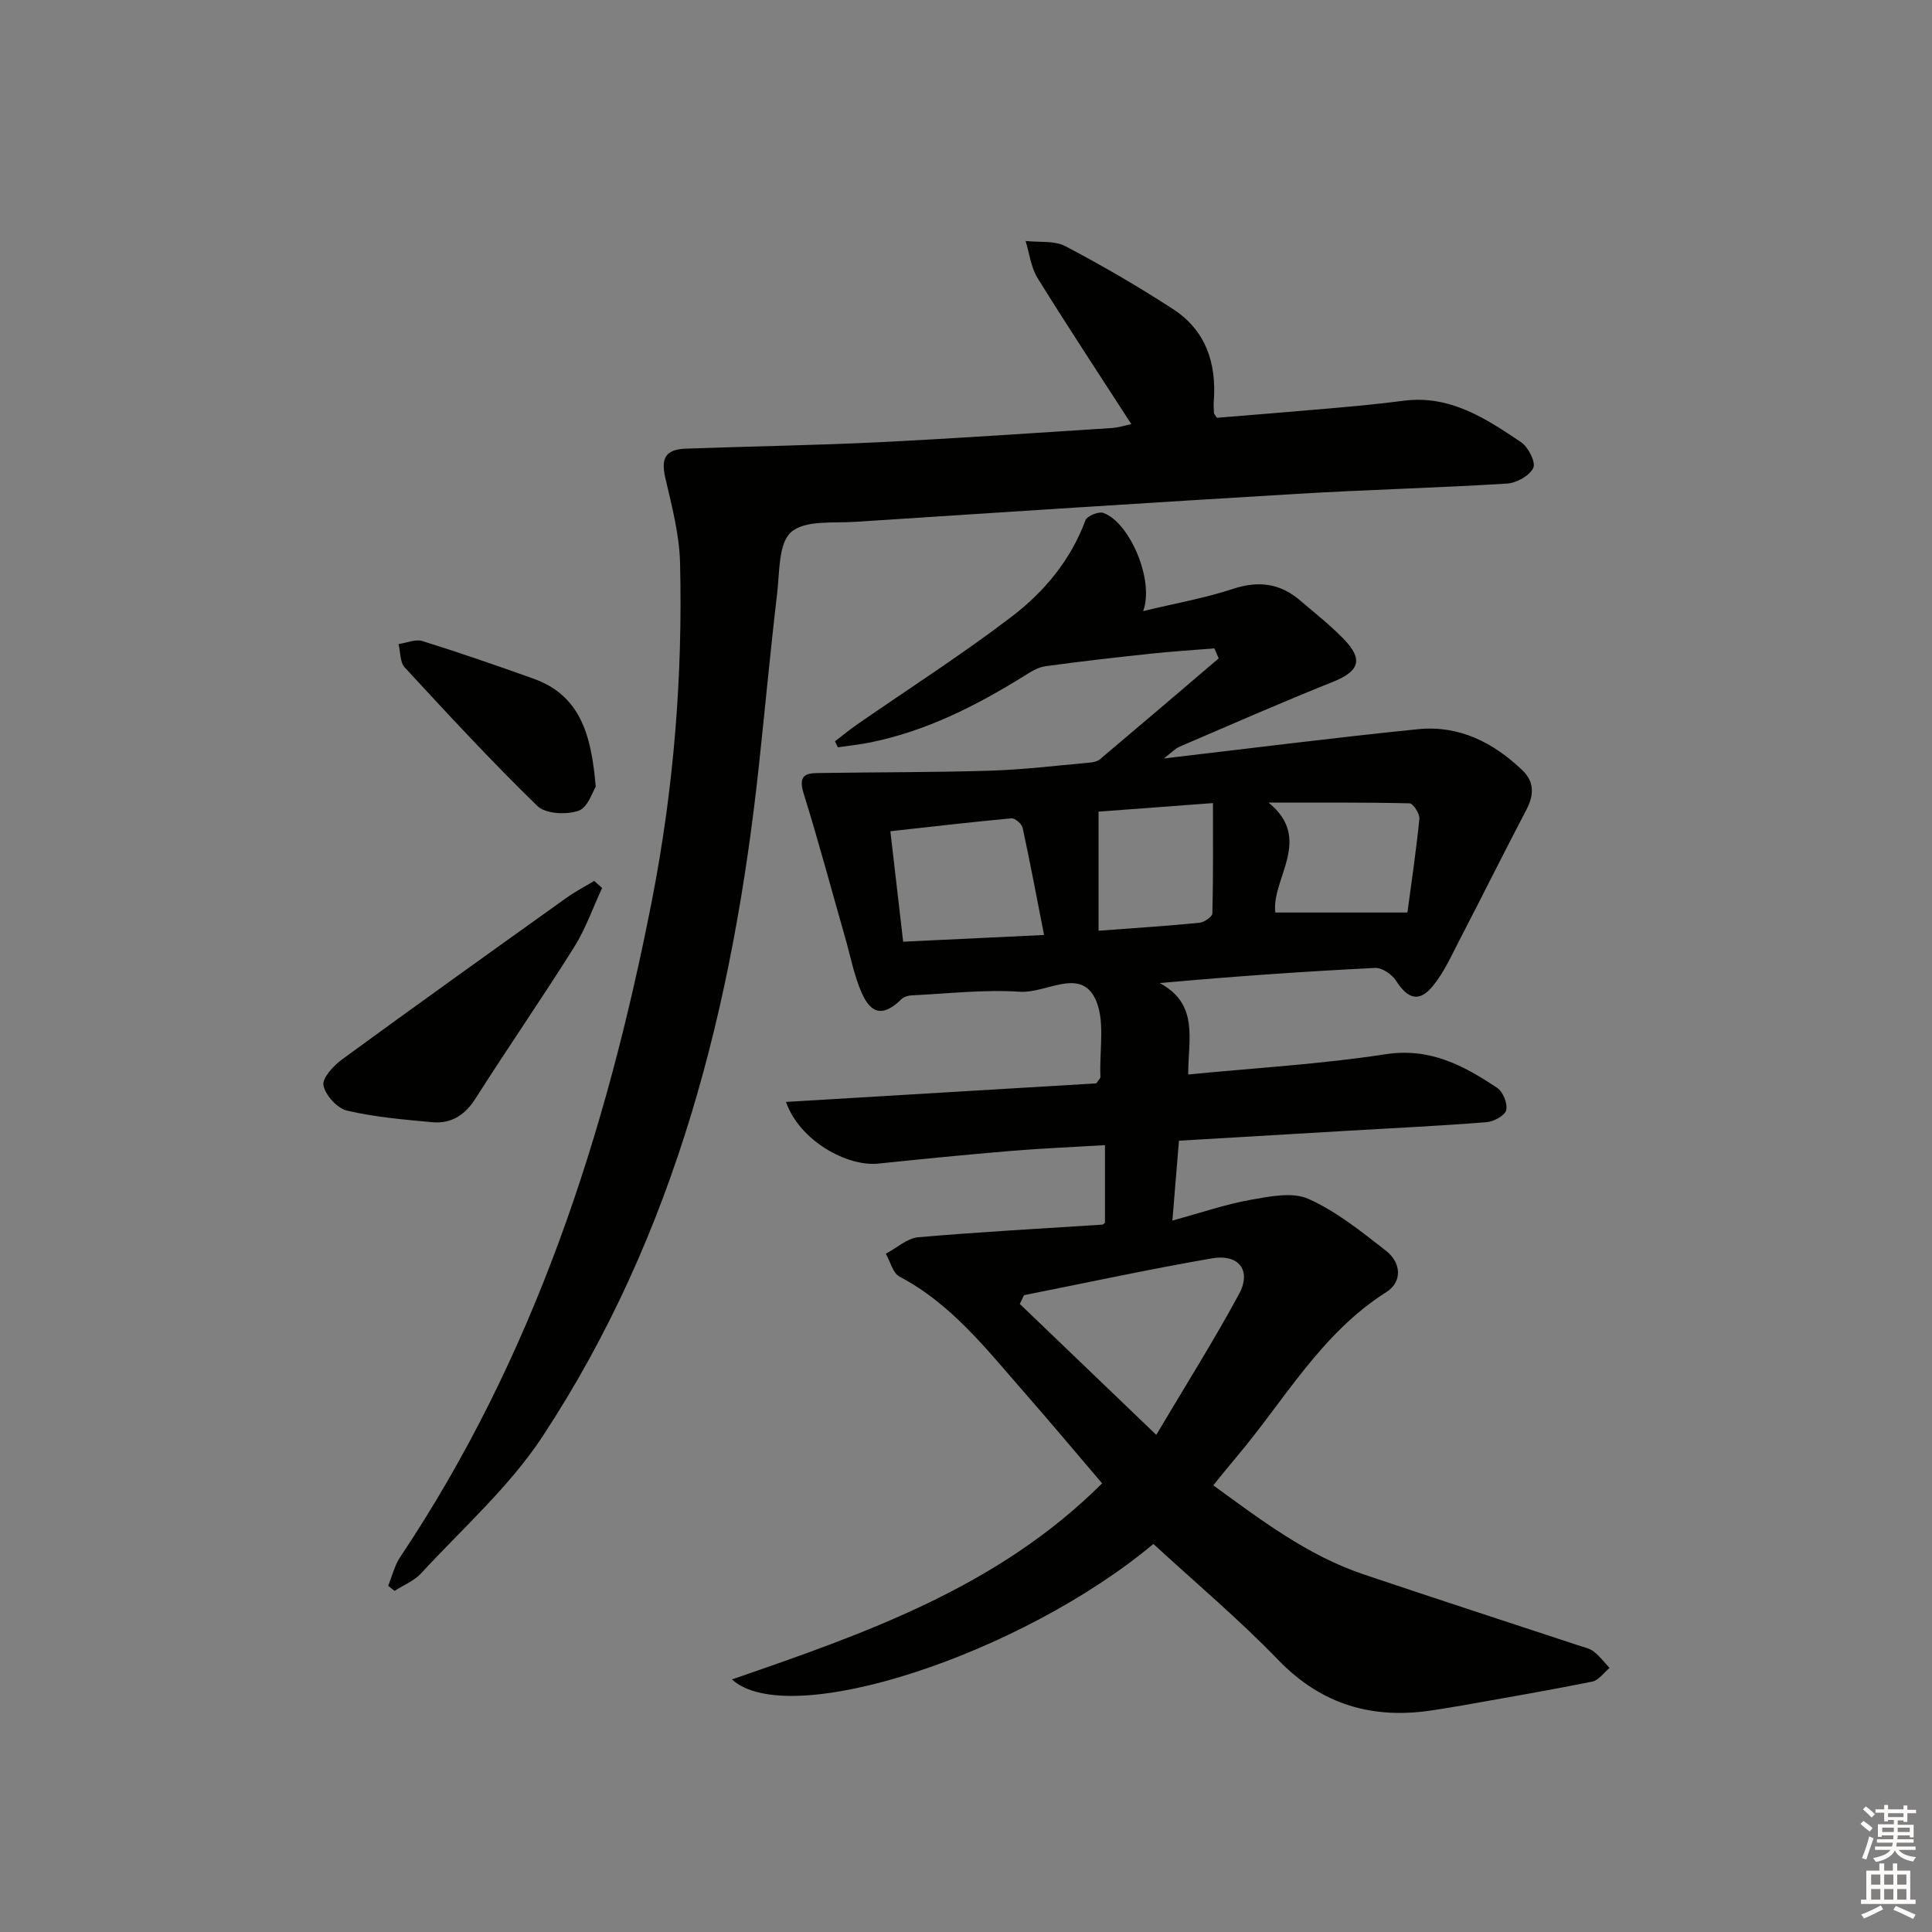 <svg enable-background="new 0 0 400 400" viewBox="0 0 400 400" xmlns="http://www.w3.org/2000/svg"><rect x="0" y="0" width="400" height="400" fill="#808080" stroke="none"/><g fill="#010100"><path d="m238.8 319.66c-27.29 22.82-75.52 38.76-87.26 28.05 27.7-9.57 55.07-19.08 76.64-40.6-5.49-6.43-10.89-12.87-16.43-19.2-7.66-8.76-14.86-17.99-25.51-23.6-1.39-.73-1.91-3.12-2.84-4.74 2.24-1.18 4.41-3.21 6.73-3.41 12.67-1.11 25.39-1.78 38.09-2.61.14-.01.27-.17.55-.36 0-5.13 0-10.35 0-16.1-6.79.41-13.22.67-19.62 1.21-9.11.76-18.21 1.66-27.3 2.61-6.47.67-16.31-4.73-19.12-12.77 21.7-1.3 43.16-2.58 64.25-3.84.52-.78.87-1.06.85-1.33-.26-5.62 1.16-12.19-1.3-16.62-3.24-5.84-10.09-.67-15.35-1.02-7.42-.49-14.93.39-22.4.75-.73.03-1.63.29-2.12.77-3.61 3.53-6.21 3.35-8.25-1.28-1.59-3.61-2.32-7.59-3.42-11.42-2.86-10-5.55-20.06-8.64-29.99-1.33-4.29 1.29-4.08 3.84-4.12 11.62-.18 23.25-.12 34.87-.48 6.79-.21 13.57-1.04 20.35-1.65.8-.07 1.74-.23 2.32-.71 8.23-6.93 16.41-13.91 24.59-20.89-.3-.69-.6-1.38-.9-2.07-4.27.35-8.54.61-12.79 1.06-7.42.79-14.83 1.62-22.22 2.64-1.54.21-3.03 1.18-4.4 2.03-9.93 6.16-20.25 11.4-31.82 13.74-2.21.45-4.47.68-6.71 1.01-.2-.41-.41-.83-.61-1.24 1.55-1.18 3.05-2.42 4.65-3.53 10.66-7.39 21.6-14.39 31.9-22.25 6.74-5.14 12.24-11.69 15.3-19.96.33-.9 2.71-1.89 3.69-1.55 5.43 1.88 10.64 13.93 8.27 20.33 6.59-1.59 12.74-2.67 18.62-4.61 5.31-1.74 9.77-1.13 13.92 2.44 3.03 2.6 6.19 5.08 8.96 7.93 4.18 4.31 3.24 6.72-2.33 8.94-10.64 4.25-21.12 8.86-31.65 13.38-.82.35-1.48 1.09-3.25 2.43 18.41-2.15 35.51-4.33 52.66-6.06 8.45-.85 15.57 2.74 21.59 8.51 2.52 2.42 2.4 5.16.81 8.19-4.69 8.94-9.18 17.99-13.83 26.95-1.67 3.22-3.18 6.62-5.43 9.41-2.87 3.57-5.24 2.88-7.74-1.02-.84-1.3-2.89-2.69-4.32-2.61-14.57.72-29.13 1.74-44.59 3.13 8.25 4.41 5.85 11.8 5.91 18.93 13.89-1.36 27.46-2.13 40.84-4.19 9.2-1.42 16.18 2.33 23.12 6.96 1.21.8 2.2 3.27 1.87 4.62-.28 1.13-2.59 2.37-4.09 2.49-9.44.75-18.9 1.2-28.35 1.75-11.59.68-23.18 1.36-35.31 2.08-.44 5.38-.86 10.41-1.36 16.53 6.07-1.65 11.06-3.38 16.2-4.29 3.94-.7 8.66-1.68 11.98-.19 5.8 2.6 10.96 6.78 16.05 10.74 3.12 2.43 3.46 6.4.07 8.55-13.55 8.58-21.12 22.44-31.07 34.19-1.5 1.77-2.95 3.59-4.77 5.82 9.93 7.21 19.51 14.52 31.11 18.43 14.78 4.99 29.62 9.79 44.43 14.69 1.11.37 2.34.61 3.23 1.29 1.24.95 2.2 2.25 3.28 3.4-1.19.98-2.26 2.56-3.59 2.83-8.94 1.8-17.94 3.34-26.93 4.94-1.96.35-3.92.64-5.89.96-12.49 1.98-23.12-1.01-32.19-10.39-8.07-8.37-17.01-15.88-25.84-24.01zm-26.8-51.51c-.29.61-.57 1.22-.86 1.82 9.06 8.69 18.13 17.39 28.25 27.1 5.92-9.97 11.83-19.36 17.11-29.09 2.67-4.92.03-8.42-5.59-7.45-13.02 2.25-25.94 5.05-38.91 7.62zm-27.66-96.05c.92 7.96 1.77 15.28 2.65 22.87 9.87-.47 19.26-.91 29.17-1.39-1.5-7.65-2.86-14.93-4.43-22.17-.18-.82-1.57-2.05-2.31-1.98-8.34.76-16.67 1.74-25.08 2.67zm107.05 16.83c.77-5.77 1.79-12.57 2.48-19.41.1-1.04-1.3-3.19-2.05-3.2-9.41-.22-18.84-.15-29.18-.15 9.32 7.55.55 15.72 1.4 22.76zm-63.95 3.77c7.75-.58 14.33-1 20.89-1.65.99-.1 2.66-1.24 2.68-1.94.19-7.52.12-15.05.12-22.84-8.41.63-16.64 1.24-23.69 1.77z"/><path d="m80.36 328.33c.82-2 1.32-4.2 2.49-5.95 27.67-41.35 42.65-87.55 52.11-135.88 4.52-23.11 6.41-46.44 5.84-69.93-.14-5.87-1.68-11.75-3.03-17.52-.96-4.12-.08-6 4.22-6.16 13.3-.49 26.61-.68 39.9-1.33 16.1-.79 32.19-1.91 48.28-2.94 1.43-.09 2.84-.56 4.06-.81-6.55-10.15-13.13-20.1-19.41-30.24-1.38-2.22-1.68-5.1-2.48-7.68 2.77.32 5.95-.12 8.25 1.09 7.61 3.99 15.06 8.34 22.27 13.01 6.79 4.4 9.03 11.2 8.44 19.07-.06.82 0 1.66.04 2.49.01.14.17.27.61.95 7.72-.64 15.76-1.27 23.79-1.98 4.96-.44 9.92-.9 14.86-1.55 9.58-1.24 17.01 3.65 24.33 8.59 1.49 1 3.08 4.17 2.52 5.32-.78 1.62-3.48 3.12-5.44 3.24-14.43.89-28.9 1.26-43.34 2.12-30.53 1.82-61.05 3.8-91.57 5.8-4.58.3-10.43-.39-13.29 2.11-2.66 2.33-2.39 8.29-2.91 12.71-1.4 11.87-2.5 23.78-3.78 35.67-5.33 49.41-17.13 96.86-44.82 138.91-6.87 10.43-16.57 19.02-25.12 28.31-1.44 1.56-3.64 2.43-5.49 3.62-.45-.36-.89-.7-1.33-1.04z"/><path d="m124.66 183.84c-1.91 4.11-3.41 8.46-5.8 12.27-6.62 10.54-13.71 20.78-20.38 31.28-2.21 3.48-5.05 5.31-9 4.95-5.91-.55-11.88-1.05-17.63-2.4-2.03-.48-4.5-3.19-4.88-5.23-.28-1.54 2.11-4.1 3.89-5.4 15.41-11.26 30.94-22.36 46.47-33.46 1.8-1.29 3.79-2.31 5.69-3.46.54.49 1.09.97 1.64 1.45z"/><path d="m123.34 162.87c-.63.97-1.63 4.34-3.56 4.99-2.51.86-6.82.66-8.51-.98-9.5-9.23-18.49-18.97-27.49-28.71-.99-1.08-.87-3.19-1.26-4.82 1.66-.24 3.51-1.08 4.95-.62 7.72 2.41 15.37 5.06 22.98 7.78 9.66 3.45 11.98 11.54 12.89 22.36z"/></g><path d="m385.2 377.6.6-.6c.6.4 1.3.9 1.9 1.5l-.6.7c-.8-.6-1.4-1.1-1.9-1.6zm.3 7.1c.6-1.4 1.1-2.9 1.5-4.5.3.1.6.3.9.4-.5 1.4-1 2.9-1.5 4.4zm.2-10.1.6-.6c.7.5 1.3 1.1 1.9 1.6l-.7.7c-.6-.6-1.2-1.2-1.8-1.7zm8.4-.8h.8v.9h1.8v.7h-1.8v1.8h-.8v-.3h-1.2v.9h3.3v2.6h-.8v-.4h-2.5c0 .3 0 .6-.1.8h3.4v.7h-3.5c0 .3-.1.6-.1.8h4v.7h-3.5c.7.9 1.9 1.3 3.6 1.5-.2.2-.4.5-.6.9-1.9-.3-3.2-1.1-3.8-2.3-.5 1.1-1.8 2-3.9 2.4-.2-.3-.4-.5-.6-.8 1.9-.4 3.1-.9 3.6-1.7h-3.2v-.7h3.5c.1-.2.1-.5.2-.8h-3.3v-.7h3.4c0-.2 0-.5 0-.8h-2.4v.3h-.8v-2.6h3.3v-.9h-1.2v.3h-.8v-1.8h-1.8v-.7h1.8v-.9h.8v.9h3.2zm-4.4 5.5h2.4c0-.3 0-.6 0-.9h-2.4zm1.2-3.1h3.2v-.8h-3.2zm4.4 2.2h-2.4v.9h2.5v-.9z" fill="#fcfbfa"/><path d="m389.2 385.8h.9v1.5h1.8v-1.5h.9v1.5h2.7v6h1.1v.9h-11.3v-.9h1.1v-6h2.7v-1.5zm.2 8.7.5.8c-1.2.6-2.5 1.3-4 1.9-.2-.3-.3-.6-.6-.8 1.6-.6 3-1.3 4.1-1.9zm-2-4.3h1.9v-2.1h-1.9zm0 3.1h1.9v-2.2h-1.9zm2.7-3.1h1.9v-2.1h-1.9zm0 3.1h1.9v-2.2h-1.9zm2.4 1.3c1.4.6 2.7 1.2 4.1 1.8l-.5.9c-1.5-.7-2.8-1.4-4.1-1.9zm2.2-6.5h-1.9v2.1h1.9zm-1.9 5.2h1.9v-2.2h-1.9z" fill="#fcfbfa"/></svg>